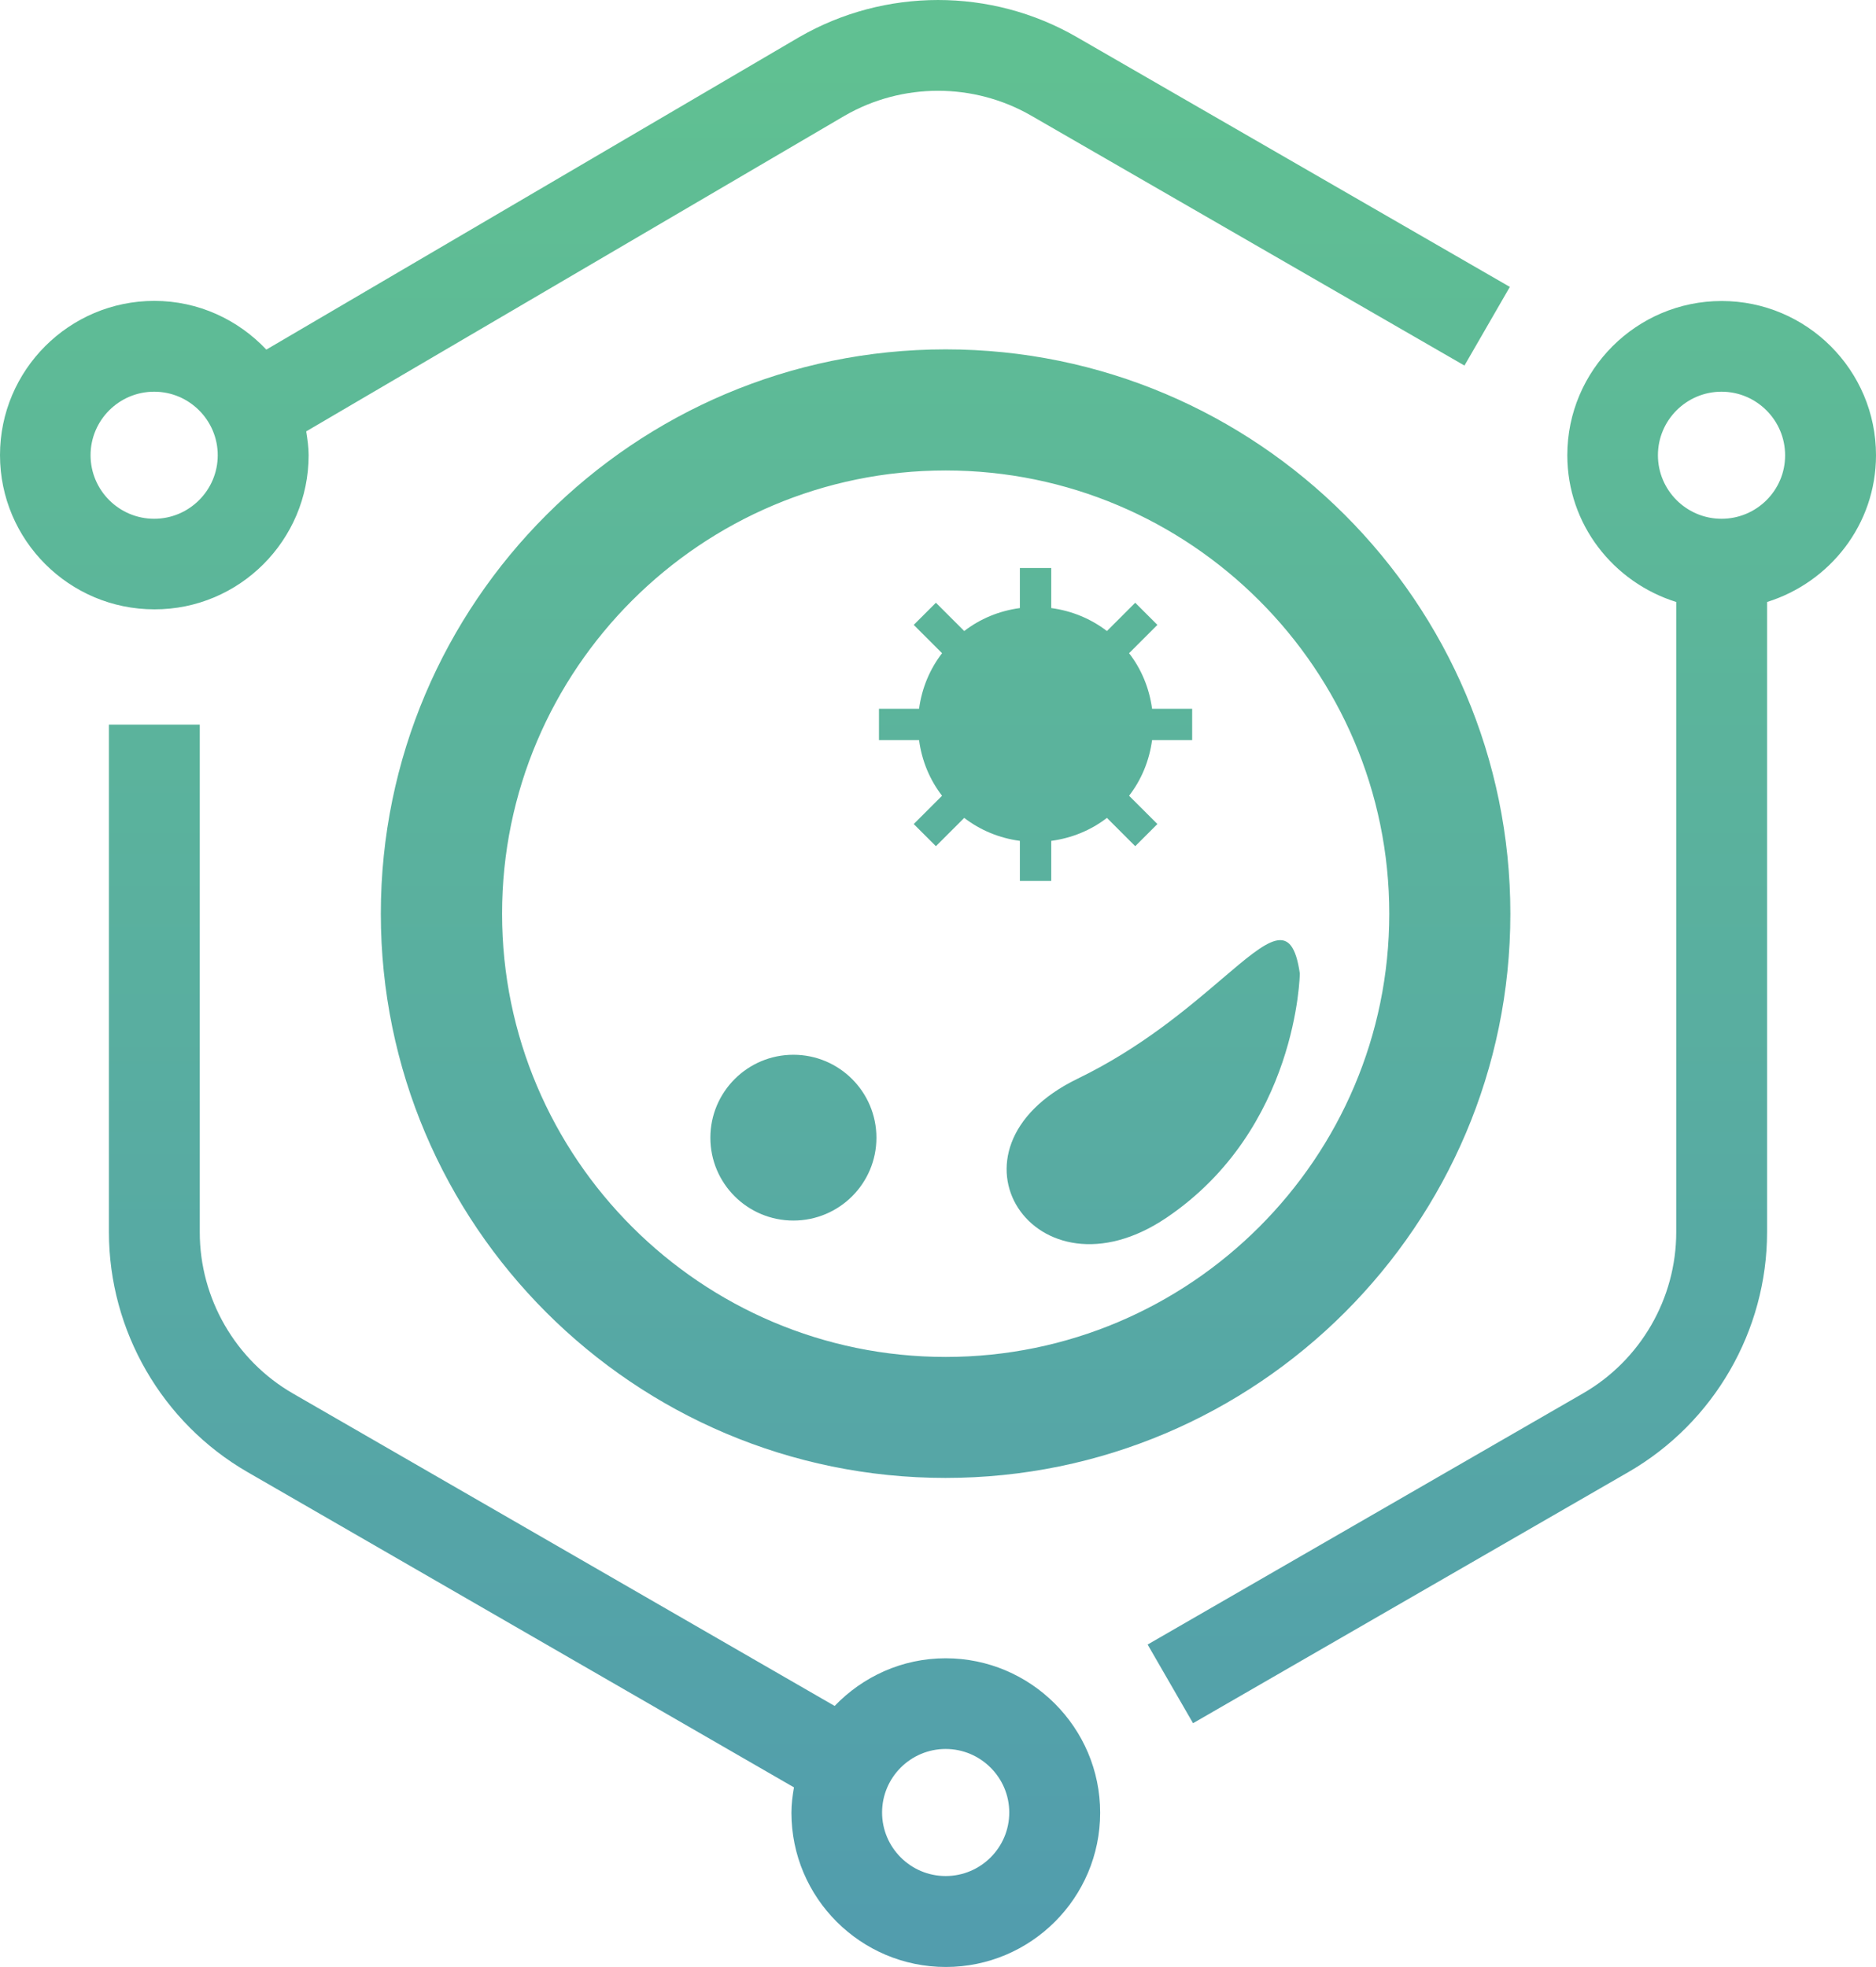 <svg width="62" height="65" viewBox="0 0 62 65" fill="none" xmlns="http://www.w3.org/2000/svg">
<path fill-rule="evenodd" clip-rule="evenodd" d="M10.121 14.261C10.161 14.521 10.2 14.778 10.2 15.043C10.2 17.854 7.91 20.144 5.101 20.136C2.288 20.136 0 17.85 0 15.039C0 12.229 2.288 9.943 5.101 9.943C6.56 9.943 7.87 10.566 8.802 11.553L26.412 1.227C29.244 -0.408 32.756 -0.408 35.582 1.223L49.899 9.481L48.399 12.08L34.081 3.822C32.181 2.726 29.82 2.726 27.919 3.822L10.12 14.255L10.121 14.261ZM5.095 12.944C3.937 12.944 2.993 13.885 2.993 15.043C2.993 16.202 3.937 17.143 5.095 17.143C6.252 17.143 7.196 16.202 7.196 15.043C7.196 13.887 6.254 12.944 5.095 12.944ZM62 15.043C62 12.233 59.712 9.947 56.899 9.947C54.086 9.947 51.798 12.233 51.798 15.043C51.798 17.329 53.322 19.245 55.398 19.893V40.717C55.398 42.909 54.218 44.95 52.317 46.045L37.928 54.345L39.429 56.945L53.818 48.645C56.644 47.014 58.4 43.975 58.4 40.717V19.893C60.476 19.245 62 17.331 62 15.043ZM56.895 17.143C55.735 17.143 54.793 16.2 54.793 15.043C54.793 13.885 55.737 12.944 56.895 12.944C58.05 12.944 58.996 13.887 58.996 15.043C59.001 16.202 58.054 17.143 56.895 17.143ZM31.253 11.545C20.961 11.545 12.586 19.912 12.586 30.194C12.586 40.477 20.957 48.839 31.249 48.839C41.541 48.839 49.916 40.477 49.916 30.194C49.916 19.912 41.545 11.545 31.253 11.545ZM31.253 44.841C23.172 44.841 16.593 38.268 16.593 30.194C16.593 22.116 23.172 15.547 31.253 15.547C39.335 15.547 45.914 22.12 45.914 30.194C45.916 38.27 39.337 44.841 31.253 44.841ZM31.253 54.799C29.809 54.799 28.513 55.408 27.584 56.374L9.683 46.05C7.782 44.954 6.602 42.911 6.602 40.721V23.946H3.6V40.719C3.6 43.977 5.356 47.016 8.182 48.647L26.24 59.065C26.192 59.341 26.156 59.617 26.156 59.904C26.156 62.714 28.444 65 31.258 65C34.071 65 36.359 62.714 36.359 59.904C36.361 57.093 34.066 54.799 31.253 54.799ZM31.253 61.995C30.094 61.995 29.152 61.052 29.152 59.895C29.152 58.737 30.096 57.796 31.253 57.796C32.409 57.796 33.355 58.739 33.355 59.895C33.355 61.056 32.411 61.995 31.253 61.995ZM23.477 37.597C23.477 36.083 24.706 34.855 26.221 34.855C27.737 34.855 28.965 36.083 28.965 37.597C28.965 39.107 27.739 40.334 26.221 40.334C24.706 40.334 23.477 39.111 23.477 37.597ZM33.706 27.787V29.111H34.743V27.787C35.431 27.695 36.059 27.432 36.583 27.028L37.518 27.963L38.251 27.231L37.315 26.296C37.719 25.773 37.983 25.144 38.075 24.458H39.4V23.423H38.075C37.983 22.735 37.719 22.108 37.315 21.585L38.251 20.65L37.518 19.918L36.583 20.853C36.055 20.449 35.429 20.186 34.743 20.094V18.77H33.706V20.094C33.018 20.186 32.39 20.449 31.867 20.853L30.931 19.918L30.198 20.65L31.134 21.585C30.73 22.112 30.466 22.737 30.374 23.423H29.049V24.458H30.374C30.466 25.146 30.73 25.773 31.134 26.296L30.198 27.231L30.931 27.963L31.867 27.028C32.394 27.432 33.018 27.695 33.706 27.787ZM42.958 32.168C42.958 32.168 42.894 37.306 38.552 40.24C34.207 43.174 30.799 37.978 35.615 35.646C37.703 34.634 39.255 33.312 40.384 32.348C41.942 31.02 42.699 30.374 42.958 32.168Z" fill="url(#paint0_linear)"/>
<defs>
<linearGradient id="paint0_linear" x1="38.113" y1="63.8" x2="38.113" y2="1.878" gradientUnits="userSpaceOnUse">
<stop stop-color="#529DAD"/>
<stop offset="1" stop-color="#60C092"/>
</linearGradient>
</defs>
</svg>
